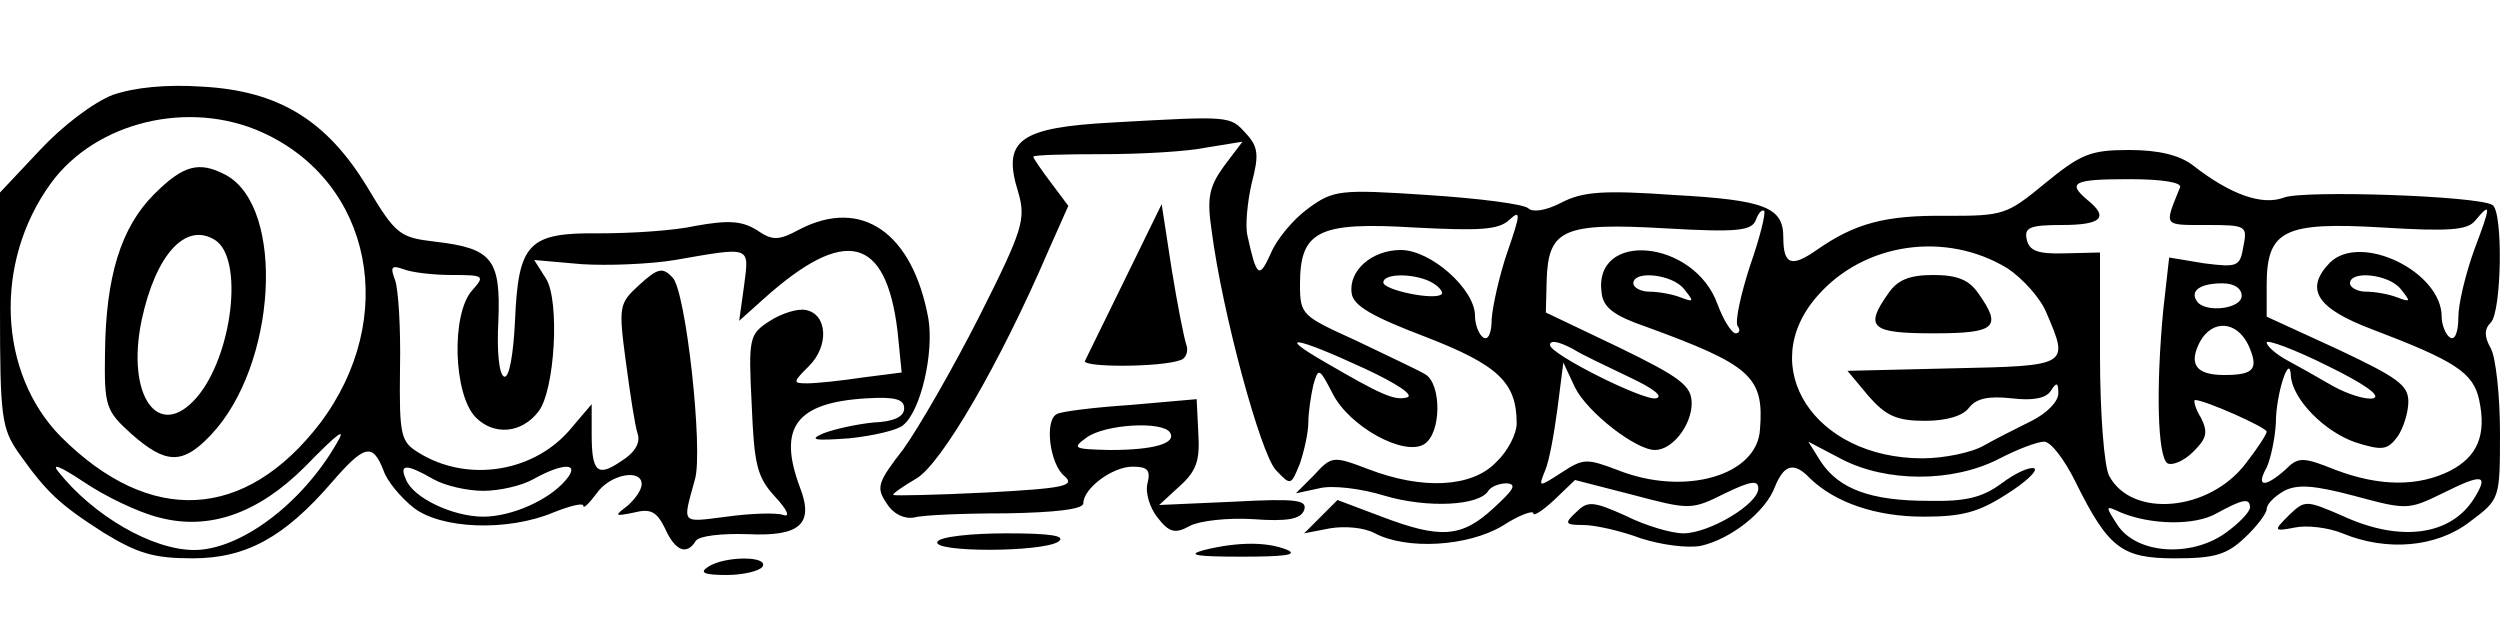 <?xml version="1.0" standalone="no"?>
<!DOCTYPE svg PUBLIC "-//W3C//DTD SVG 20010904//EN"
 "http://www.w3.org/TR/2001/REC-SVG-20010904/DTD/svg10.dtd">
<svg version="1.0" xmlns="http://www.w3.org/2000/svg"
 width="300pt" height="77pt" viewBox="0 0 300 77"
 preserveAspectRatio="xMidYMid meet">
<g transform="translate(0,77) scale(0.1,-0.1)"
fill="#000000" stroke="none">
<path d="M135 656 c-23 -9 -60 -37 -87 -66 l-48 -51 0 -141 c0 -128 2 -142 22
-171 34 -48 49 -62 102 -96 41 -25 60 -31 107 -31 64 0 110 25 167 91 39 45
49 48 62 15 4 -13 21 -33 36 -45 33 -26 113 -29 168 -6 20 8 36 12 36 8 0 -4
7 3 16 15 16 23 54 30 54 11 0 -7 -8 -18 -17 -26 -16 -12 -16 -13 8 -8 20 5
27 1 37 -19 12 -27 26 -33 37 -15 4 6 31 9 62 8 63 -3 80 12 63 56 -27 72 -5
102 80 107 34 2 45 -1 45 -12 0 -10 -12 -16 -37 -17 -20 -2 -47 -8 -60 -13
-18 -8 -11 -9 31 -6 29 3 59 10 65 16 21 17 37 87 30 128 -19 103 -80 145
-154 107 -26 -14 -33 -14 -52 -1 -18 11 -34 12 -73 5 -27 -6 -79 -9 -115 -9
-86 1 -98 -11 -102 -105 -2 -41 -7 -69 -13 -67 -6 2 -9 30 -7 66 3 75 -7 88
-76 96 -42 5 -47 8 -81 65 -49 81 -107 116 -198 121 -44 3 -82 -1 -108 -10z
m180 -45 c132 -60 164 -223 69 -349 -90 -117 -204 -123 -311 -16 -75 76 -81
209 -12 304 54 74 166 101 254 61z m578 -183 l-6 -43 29 26 c98 88 147 76 161
-38 l5 -50 -47 -6 c-26 -4 -56 -7 -66 -7 -18 0 -18 1 2 21 24 24 22 62 -4 67
-10 2 -29 -4 -43 -13 -25 -16 -26 -20 -22 -100 3 -72 6 -87 28 -111 14 -15 19
-25 10 -22 -8 3 -39 2 -68 -2 -56 -7 -53 -10 -38 45 10 35 -11 227 -27 242
-12 13 -18 11 -40 -9 -24 -22 -25 -25 -16 -92 5 -38 11 -77 14 -86 4 -11 -3
-23 -19 -33 -29 -20 -36 -14 -36 32 l0 36 -23 -27 c-44 -55 -126 -68 -185 -31
-21 13 -23 20 -22 101 1 48 -2 96 -6 106 -6 16 -4 18 10 13 10 -4 36 -7 58 -7
39 0 40 -1 25 -18 -26 -28 -23 -126 4 -153 22 -22 55 -19 75 7 20 25 26 134 9
160 l-14 22 57 -5 c31 -2 82 0 112 5 92 16 89 17 83 -30z m-489 -190 c-42 -73
-116 -128 -171 -128 -50 0 -121 41 -163 94 -9 11 3 6 30 -12 25 -17 66 -37 91
-43 60 -16 119 5 175 61 41 42 50 48 38 28z m116 -43 c14 -8 41 -14 60 -14 19
0 46 6 60 14 36 20 57 20 39 -1 -20 -24 -65 -44 -99 -44 -37 0 -85 23 -93 45
-8 18 0 19 33 0z"/>
<path d="M185 537 c-40 -40 -58 -99 -59 -190 -1 -65 1 -70 32 -98 41 -36 61
-37 95 -1 79 83 90 273 18 312 -32 17 -51 12 -86 -23z m73 -55 c35 -22 21
-139 -22 -189 -46 -53 -85 2 -66 93 17 79 53 118 88 96z"/>
<path d="M1335 623 c-112 -6 -133 -21 -113 -84 9 -32 6 -44 -47 -149 -32 -63
-73 -134 -91 -159 -31 -40 -33 -46 -20 -65 8 -13 21 -19 33 -17 10 3 60 5 111
5 59 1 92 5 92 12 0 18 35 44 59 44 18 0 22 -4 18 -20 -3 -11 3 -30 12 -41 14
-18 21 -20 39 -10 11 6 46 10 76 8 41 -3 57 0 61 11 4 12 -9 14 -84 10 l-90
-4 25 23 c20 18 24 31 22 63 l-2 41 -80 -7 c-45 -3 -84 -8 -88 -11 -15 -8 -8
-60 9 -74 14 -12 1 -15 -93 -20 -60 -3 -110 -4 -112 -3 -2 1 11 10 28 20 30
18 100 138 158 273 l24 54 -21 28 c-12 16 -21 29 -21 31 0 2 37 3 83 3 45 0
101 3 125 8 l43 7 -22 -29 c-18 -25 -21 -38 -15 -78 13 -100 59 -268 77 -287
18 -19 18 -19 29 8 5 15 10 37 10 49 0 12 3 32 6 45 6 21 7 21 23 -10 20 -40
86 -76 110 -61 21 13 21 73 1 84 -8 5 -45 22 -82 40 -66 30 -68 31 -68 68 0
64 22 75 137 68 78 -4 101 -3 114 9 14 13 14 8 -2 -38 -10 -29 -18 -66 -19
-81 0 -16 -4 -26 -10 -22 -5 3 -10 15 -10 26 0 32 -53 79 -89 79 -35 0 -63
-25 -59 -52 2 -15 25 -28 88 -52 88 -34 110 -55 110 -104 0 -13 -11 -34 -25
-47 -29 -30 -88 -33 -153 -8 -42 16 -44 16 -65 -7 l-22 -22 28 6 c15 4 50 0
79 -9 51 -15 113 -12 124 6 3 5 13 9 22 9 13 -1 8 -8 -16 -30 -38 -35 -63 -37
-134 -10 l-53 20 -20 -20 -20 -20 31 6 c18 3 41 1 54 -6 38 -20 111 -16 153 9
20 13 37 19 37 15 0 -4 11 3 25 16 l25 24 70 -18 c68 -18 70 -18 110 2 31 15
40 16 40 6 0 -19 -59 -54 -90 -54 -14 0 -45 9 -69 21 -40 18 -46 18 -60 4 -14
-13 -13 -15 9 -15 14 0 45 -7 69 -16 25 -8 56 -12 72 -9 36 8 78 41 89 71 11
27 23 30 42 10 30 -29 79 -46 136 -46 46 0 66 5 100 27 24 15 38 29 33 31 -6
2 -23 -6 -39 -18 -23 -17 -43 -22 -88 -21 -69 0 -107 14 -129 47 l-15 24 40
-21 c54 -28 133 -28 188 0 23 12 47 21 55 21 8 0 24 -21 37 -47 40 -81 56 -93
120 -93 47 0 62 4 84 25 14 13 26 29 26 34 0 6 9 15 21 22 16 8 35 7 84 -6 63
-17 65 -17 106 3 48 24 56 23 38 -6 -28 -45 -89 -53 -158 -21 -44 19 -45 19
-64 1 -19 -19 -19 -20 7 -15 14 3 40 0 57 -7 53 -22 113 -17 153 14 36 27 36
27 36 107 0 44 -5 90 -11 101 -8 14 -8 23 0 31 13 13 15 133 2 141 -17 11
-226 18 -250 9 -26 -10 -64 3 -110 39 -16 12 -41 18 -76 18 -47 0 -58 -5 -101
-40 -46 -38 -50 -39 -118 -39 -74 1 -110 -9 -156 -41 -30 -21 -40 -18 -40 15
0 36 -21 45 -131 51 -85 6 -110 4 -135 -9 -19 -10 -35 -12 -40 -7 -5 5 -59 12
-121 16 -105 7 -113 6 -143 -16 -18 -13 -38 -37 -45 -54 -14 -31 -17 -29 -28
21 -3 12 0 41 5 63 9 34 8 44 -7 60 -19 21 -18 21 -160 13z m1281 -78 c-19
-47 -21 -45 32 -45 48 0 49 -1 44 -26 -4 -24 -7 -25 -47 -20 l-42 7 -7 -62
c-9 -94 -7 -177 5 -185 6 -3 20 3 31 14 16 16 18 23 9 41 -7 11 -9 21 -7 21
12 0 86 -33 86 -38 0 -3 -11 -20 -25 -38 -44 -58 -137 -66 -164 -15 -6 11 -11
75 -11 144 l0 124 -42 -1 c-33 -1 -43 3 -46 17 -3 14 4 17 42 17 48 0 57 9 31
30 -25 21 -17 25 50 25 40 0 64 -4 61 -10z m-516 -94 c-11 -34 -18 -66 -15
-72 4 -5 2 -9 -2 -9 -5 0 -15 16 -22 35 -28 78 -150 89 -139 13 2 -17 15 -27
53 -40 126 -46 142 -60 137 -123 -3 -56 -91 -81 -171 -49 -37 14 -41 14 -67
-3 -28 -18 -28 -18 -20 2 5 11 11 45 15 75 l7 55 14 -30 c15 -30 73 -75 96
-75 21 0 44 30 44 56 0 21 -13 31 -87 67 l-88 42 1 39 c2 61 20 69 142 62 87
-5 104 -3 109 10 3 8 7 13 10 11 2 -3 -5 -32 -17 -66z m869 19 c-10 -28 -19
-64 -19 -81 0 -17 -4 -28 -10 -24 -5 3 -10 15 -10 25 0 54 -97 101 -134 65
-31 -32 -16 -55 50 -80 100 -38 122 -52 129 -85 9 -42 -2 -68 -35 -85 -38 -19
-84 -19 -137 1 -40 16 -45 16 -61 0 -25 -22 -35 -20 -22 3 5 11 10 35 11 53 0
36 17 86 18 57 2 -28 40 -67 78 -80 32 -10 38 -9 50 7 7 10 13 29 13 42 0 20
-13 29 -85 63 l-85 39 0 38 c0 66 21 76 139 69 80 -5 102 -3 111 8 20 24 19
18 -1 -35z m-560 -22 c18 -12 40 -36 47 -54 27 -63 27 -63 -113 -66 l-126 -3
25 -30 c21 -24 34 -30 68 -30 26 0 46 6 53 16 9 11 23 14 51 11 26 -3 41 0 47
9 7 11 9 10 9 -3 0 -10 -14 -24 -32 -33 -18 -9 -44 -22 -58 -30 -14 -8 -47
-15 -73 -15 -130 0 -201 110 -126 195 56 64 154 78 228 33z m-689 -18 c8 -5
12 -11 10 -13 -8 -8 -70 5 -70 14 0 12 41 11 60 -1z m301 -7 c12 -15 12 -16
-4 -10 -10 4 -27 7 -38 7 -10 0 -19 5 -19 10 0 16 47 11 61 -7z m860 0 c12
-15 12 -16 -4 -10 -10 4 -27 7 -38 7 -10 0 -19 5 -19 10 0 16 47 11 61 -7z
m-191 -8 c0 -16 -45 -21 -54 -6 -8 12 4 21 31 21 14 0 23 -6 23 -15z m8 -59
c13 -29 7 -36 -29 -36 -34 0 -43 13 -29 40 15 27 44 25 58 -4z m150 -64 c-9
-2 -31 5 -49 15 -17 10 -42 24 -55 31 -13 7 -24 17 -24 21 0 4 33 -8 73 -28
43 -21 65 -36 55 -39z m-1211 36 c41 -19 61 -33 51 -35 -15 -4 -32 4 -99 43
-59 34 -34 30 48 -8z m251 23 c9 -6 39 -20 66 -33 30 -14 43 -24 33 -26 -15
-3 -127 53 -127 64 0 6 9 5 28 -5z m-484 -100 c8 -13 -19 -21 -72 -21 -44 1
-46 2 -28 15 22 16 91 20 100 6z m1296 -90 c0 -5 -13 -19 -30 -31 -41 -29
-106 -25 -129 10 -15 23 -15 24 4 15 36 -15 89 -16 115 -1 31 17 40 19 40 7z"/>
<path d="M2266 418 c-29 -41 -21 -48 54 -48 75 0 83 7 54 48 -11 16 -25 22
-54 22 -29 0 -43 -6 -54 -22z"/>
<path d="M1350 435 c-24 -49 -46 -94 -48 -98 -4 -8 91 -8 115 1 6 2 9 10 7 17
-3 8 -11 49 -18 92 l-12 78 -44 -90z"/>
<path d="M1125 120 c-8 -13 125 -13 145 0 10 7 -9 10 -62 10 -42 0 -80 -4 -83
-10z"/>
<path d="M1445 110 c-22 -6 -10 -8 45 -8 50 0 68 2 55 8 -24 10 -59 10 -100 0z"/>
<path d="M850 90 c-11 -7 -6 -10 22 -10 20 0 40 5 43 10 8 13 -45 13 -65 0z"/>
</g>
</svg>
